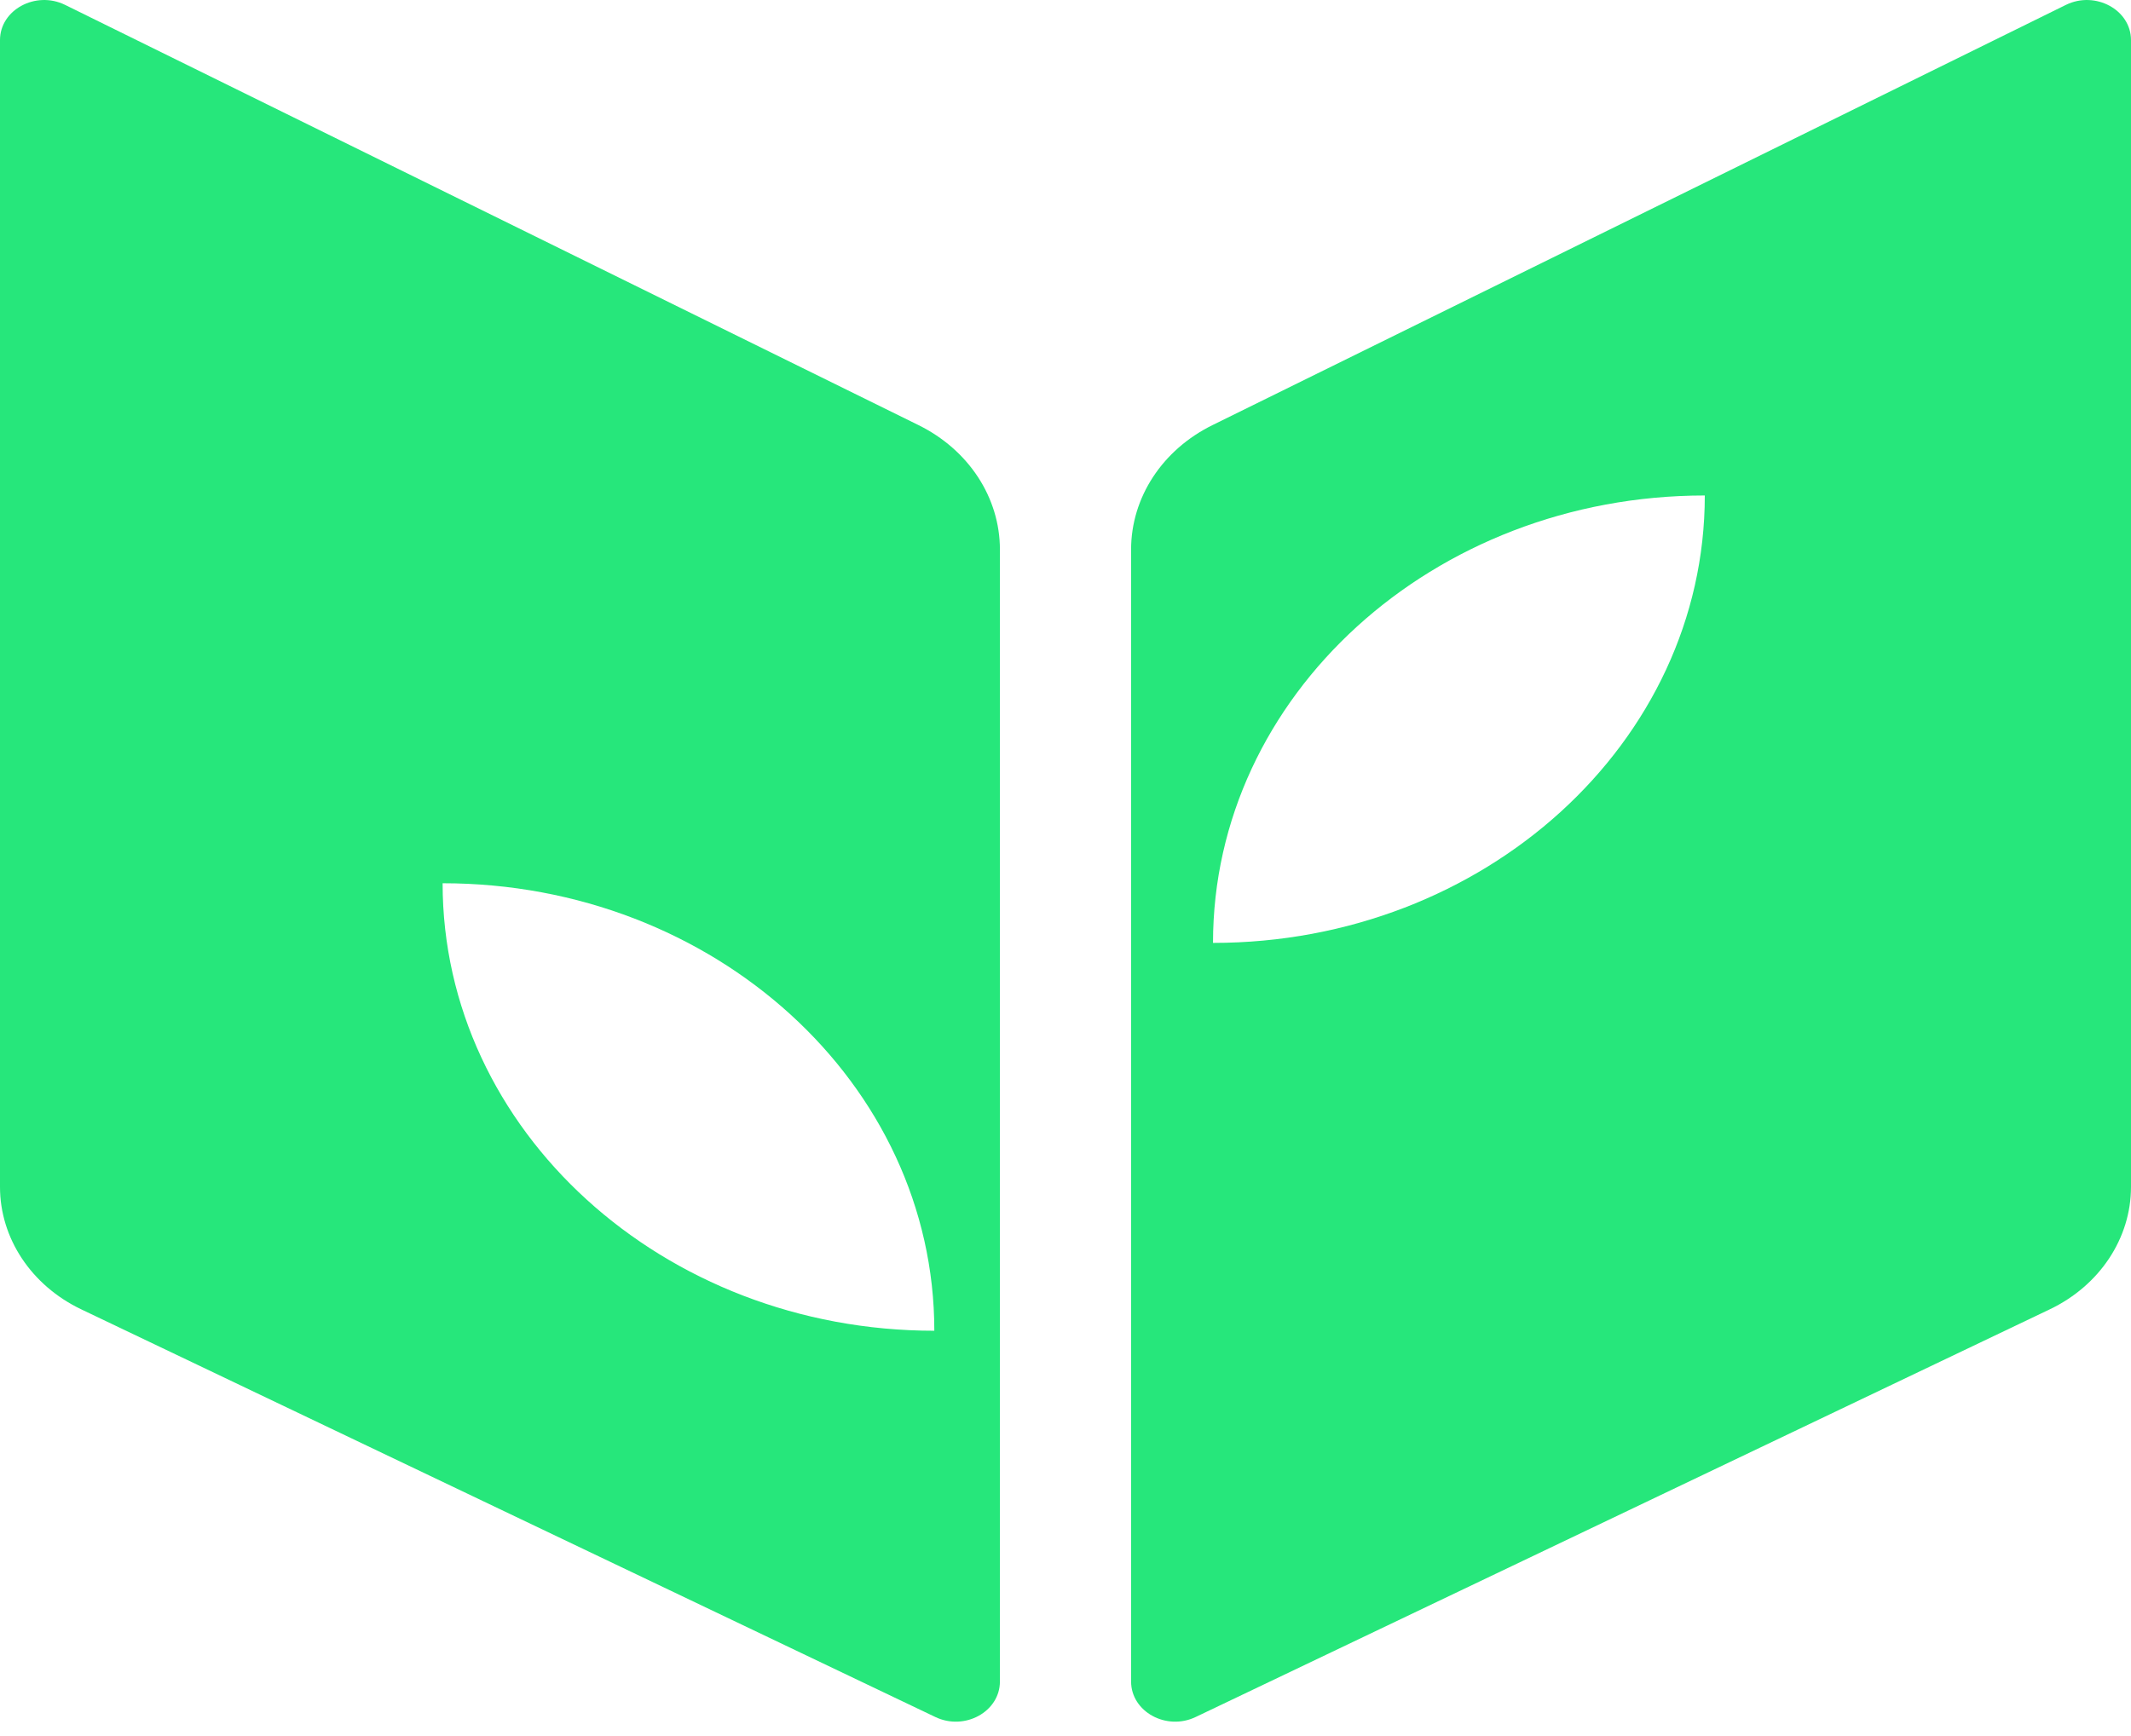 <svg width="27" height="22" viewBox="0 0 27 22" fill="none" xmlns="http://www.w3.org/2000/svg">
<path d="M11.633 5.385L0.825 0.062C0.453 -0.121 0 0.124 0 0.508V15.042C0 15.692 0.397 16.291 1.03 16.593L11.851 21.759C12.223 21.937 12.669 21.691 12.669 21.309V6.965C12.669 6.305 12.273 5.699 11.633 5.385ZM7.433 15.202C6.306 14.176 5.608 12.758 5.608 11.193C9.049 11.193 11.838 13.732 11.838 16.864C10.119 16.864 8.561 16.229 7.433 15.202Z" fill="#26E77B"/>
<path d="M26.175 0.062L15.367 5.385C14.727 5.698 14.331 6.305 14.331 6.965V21.309C14.331 21.691 14.777 21.937 15.149 21.759L25.97 16.593C26.603 16.291 27 15.692 27 15.041V0.508C27 0.124 26.547 -0.121 26.175 0.062ZM19.774 10.288C18.646 11.314 17.089 11.949 15.369 11.949C15.369 8.817 18.158 6.279 21.6 6.279C21.6 7.844 20.902 9.261 19.774 10.288Z" fill="#26E77B"/>
</svg>
